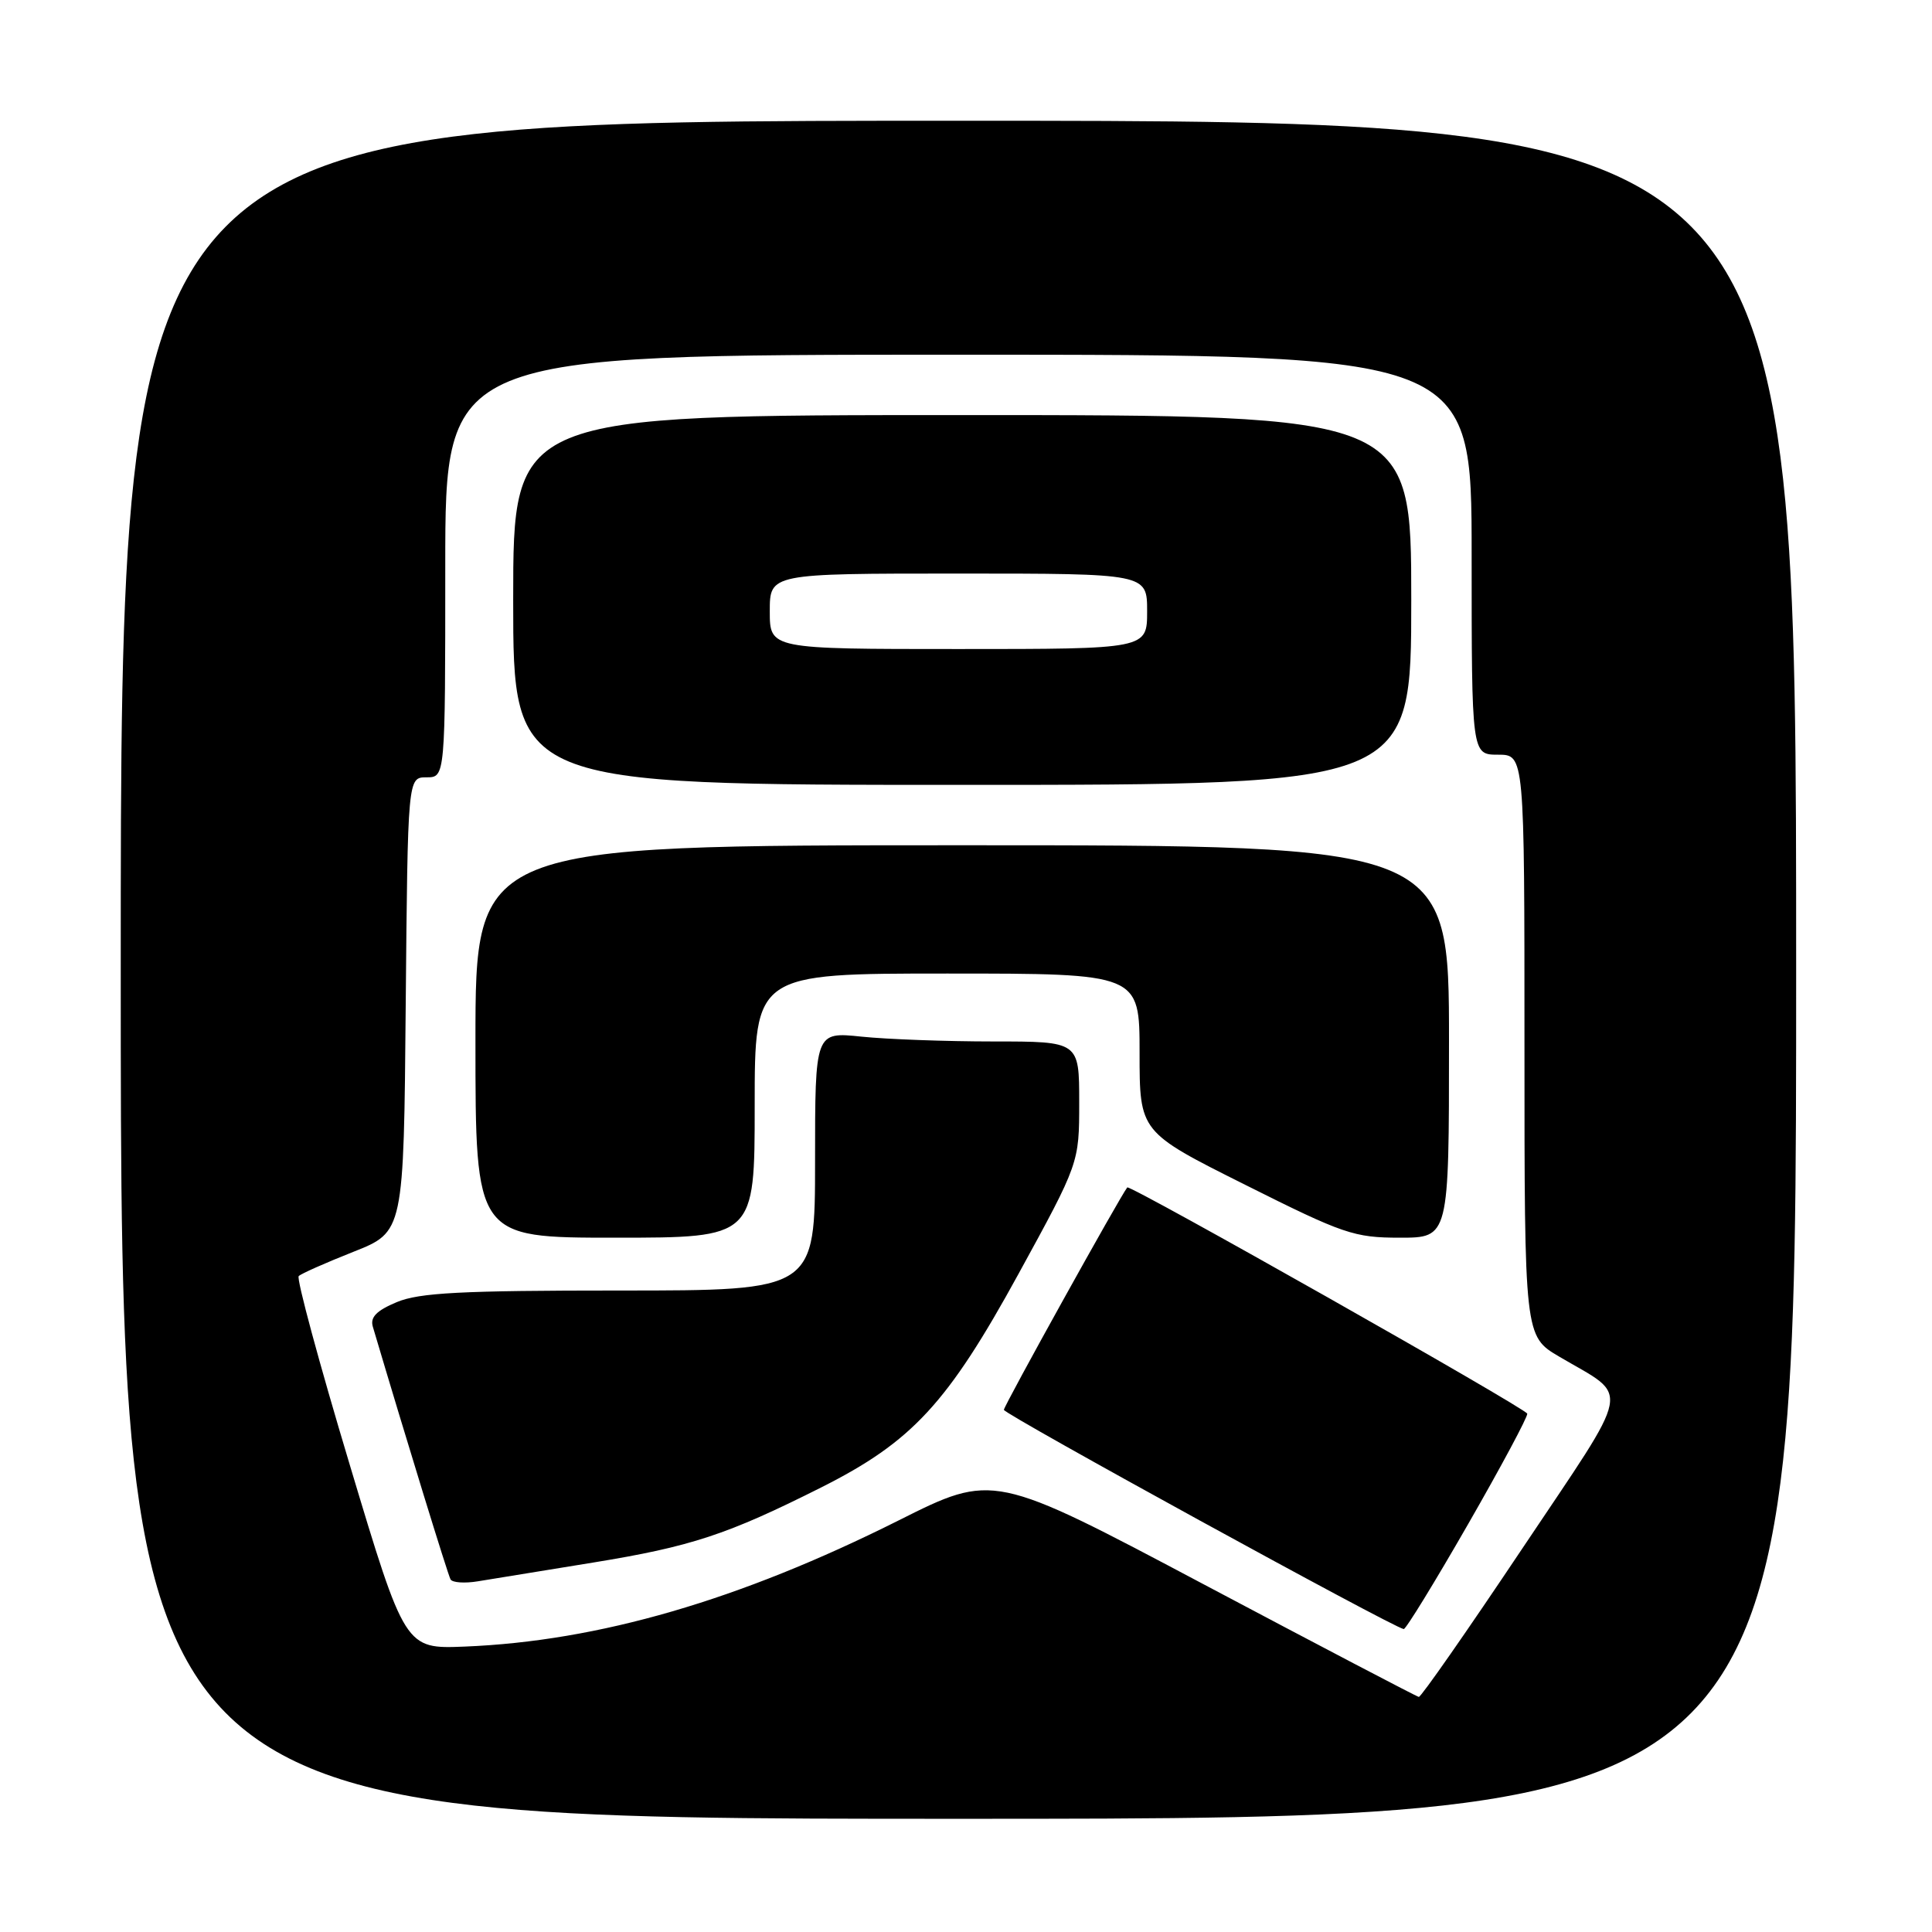 <?xml version="1.0" encoding="UTF-8" standalone="no"?>
<!DOCTYPE svg PUBLIC "-//W3C//DTD SVG 1.1//EN" "http://www.w3.org/Graphics/SVG/1.1/DTD/svg11.dtd" >
<svg xmlns="http://www.w3.org/2000/svg" xmlns:xlink="http://www.w3.org/1999/xlink" version="1.1" viewBox="0 0 256 256">
 <g >
 <path fill="currentColor"
d=" M 238.00 128.50 C 238.00 16.00 238.00 16.00 127.00 16.00 C 16.00 16.00 16.00 16.00 16.00 128.50 C 16.00 241.00 16.00 241.00 127.00 241.00 C 238.00 241.00 238.00 241.00 238.00 128.50 Z  M 159.57 209.97 C 131.64 195.16 131.64 195.16 119.06 201.47 C 97.97 212.04 79.33 217.46 61.59 218.18 C 53.67 218.50 53.67 218.50 46.34 194.08 C 42.30 180.65 39.26 169.40 39.58 169.09 C 39.89 168.77 43.15 167.33 46.83 165.87 C 53.50 163.23 53.50 163.23 53.76 133.11 C 54.03 103.00 54.03 103.00 56.51 103.00 C 59.00 103.00 59.00 103.00 59.00 75.00 C 59.00 47.00 59.00 47.00 127.00 47.00 C 195.00 47.00 195.00 47.00 195.00 73.50 C 195.00 100.00 195.00 100.00 198.50 100.00 C 202.00 100.00 202.00 100.00 202.00 138.52 C 202.00 177.05 202.00 177.05 206.62 179.77 C 216.08 185.35 216.53 183.05 201.69 205.22 C 194.44 216.06 188.28 224.90 188.00 224.85 C 187.72 224.81 174.93 218.11 159.57 209.97 Z  M 194.50 202.01 C 198.90 194.35 202.44 187.74 202.37 187.32 C 202.26 186.65 149.71 156.93 149.37 157.34 C 148.49 158.40 133.00 186.31 133.02 186.81 C 133.03 187.39 184.55 215.64 186.00 215.86 C 186.28 215.90 190.10 209.67 194.50 202.01 Z  M 78.63 207.04 C 91.57 204.93 96.35 203.36 108.84 197.08 C 120.86 191.03 125.56 185.95 134.95 168.81 C 143.00 154.11 143.00 154.11 143.00 146.06 C 143.00 138.00 143.00 138.00 131.65 138.00 C 125.40 138.00 117.53 137.71 114.15 137.36 C 108.00 136.72 108.00 136.72 108.00 153.86 C 108.00 171.00 108.00 171.00 82.12 171.00 C 61.11 171.00 55.55 171.29 52.57 172.54 C 49.89 173.66 49.03 174.54 49.40 175.79 C 53.86 190.82 59.35 208.67 59.70 209.28 C 59.95 209.71 61.58 209.82 63.33 209.53 C 65.07 209.24 71.96 208.12 78.63 207.04 Z  M 100.00 146.50 C 100.00 129.00 100.00 129.00 125.50 129.00 C 151.00 129.00 151.00 129.00 151.00 139.49 C 151.00 149.99 151.00 149.99 164.99 156.99 C 178.02 163.52 179.42 164.00 185.49 164.00 C 192.00 164.00 192.00 164.00 192.00 138.00 C 192.00 112.00 192.00 112.00 127.50 112.00 C 63.00 112.00 63.00 112.00 63.00 138.00 C 63.00 164.00 63.00 164.00 81.50 164.00 C 100.00 164.00 100.00 164.00 100.00 146.50 Z  M 187.00 79.50 C 187.00 55.00 187.00 55.00 127.50 55.00 C 68.00 55.00 68.00 55.00 68.00 79.50 C 68.00 104.00 68.00 104.00 127.50 104.00 C 187.00 104.00 187.00 104.00 187.00 79.50 Z  M 102.00 81.00 C 102.00 76.00 102.00 76.00 127.00 76.00 C 152.00 76.00 152.00 76.00 152.00 81.00 C 152.00 86.00 152.00 86.00 127.00 86.00 C 102.00 86.00 102.00 86.00 102.00 81.00 Z "/>
</g>
</svg>